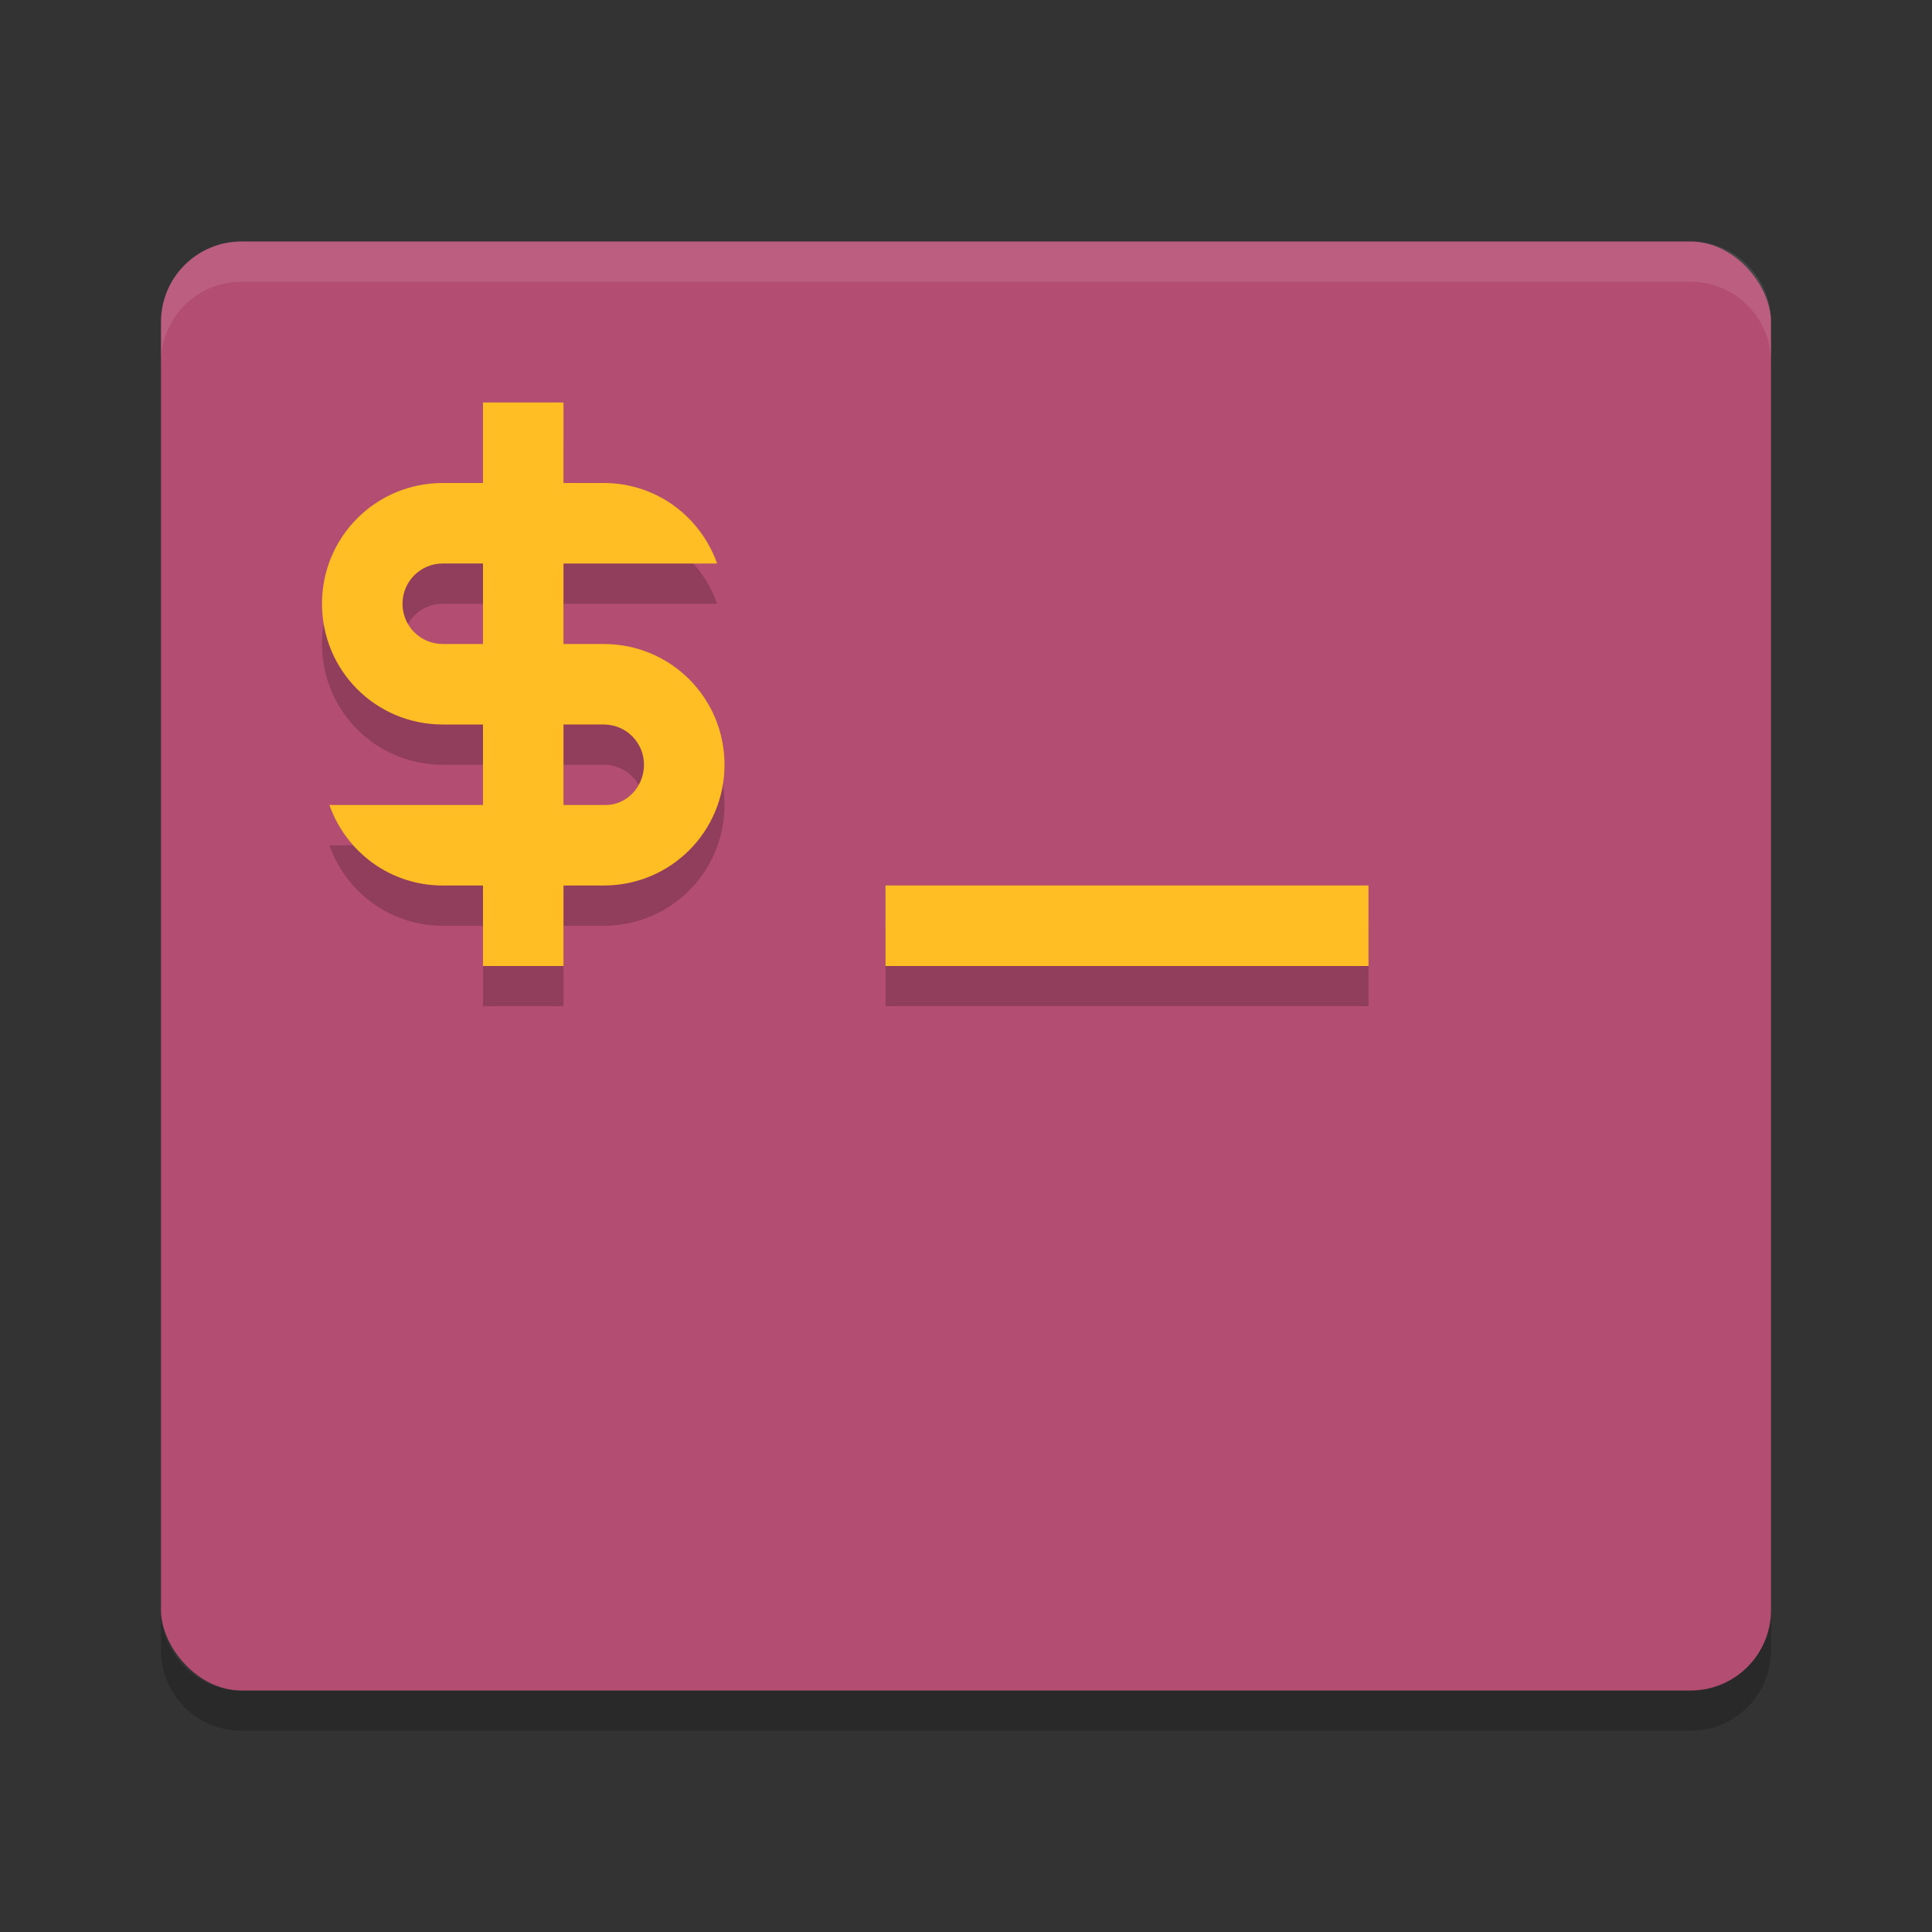 <?xml version="1.0" encoding="UTF-8" standalone="no"?>
<svg xmlns="http://www.w3.org/2000/svg" height="24" width="24" version="1">
 <rect width="100%" height="100%" fill="#333333" stroke="none"/>
 <path d="m2 20v.5c0 .554.446 1 1 1h18c.554 0 1-.446 1-1v-.5c0 .554-.446 1-1 1h-18c-.554 0-1-.446-1-1z" style="opacity:.2"/>
 <rect style="fill:#b44d72" rx="1" ry="1" height="18" width="20" y="3" x="2"/>
 <path d="m3 3c-.554 0-1 .446-1 1v.5c0-.554.446-1 1-1h18c.554 0 1 .446 1 1v-.5c0-.554-.446-1-1-1z" style="opacity:.1;fill:#ffffff"/>
 <path style="opacity:.2" d="m6 5.5v1h-.5c-.831 0-1.5.669-1.5 1.5s.669 1.5 1.5 1.5h.5v1h-1.908c.206.582.754 1 1.408 1h0.5v1h1v-1h0.5c.831 0 1.5-.669 1.5-1.5s-.669-1.5-1.5-1.5h-0.5v-1h1.908c-.206-.582-.754-1-1.408-1h-.5v-1h-1zm-.5 2h.5v1h-.5c-.277 0-.5-.223-.5-.5s.223-.5.5-.5zm1.5 2h.5c.277 0 .5.223.5.5s-.223.513-.5.5h-.5zm4 2v1h6v-1z"/>
 <path style="fill:#ffbe23" d="m6 5v1h-.5c-.831 0-1.5.669-1.5 1.5s.669 1.5 1.5 1.5h.5v1h-1.908c.206.582.754 1 1.408 1h0.5v1h1v-1h0.5c.831 0 1.5-.669 1.5-1.5s-.669-1.5-1.5-1.5h-0.5v-1h1.908c-.206-.582-.754-1-1.408-1h-.5v-1h-1zm-.5 2h.5v1h-.5c-.277 0-.5-.223-.5-.5s.223-.5.5-.5zm1.5 2h.5c.277 0 .5.223.5.5s-.223.513-.5.5h-.5zm4 2v1h6v-1z"/>
</svg>

